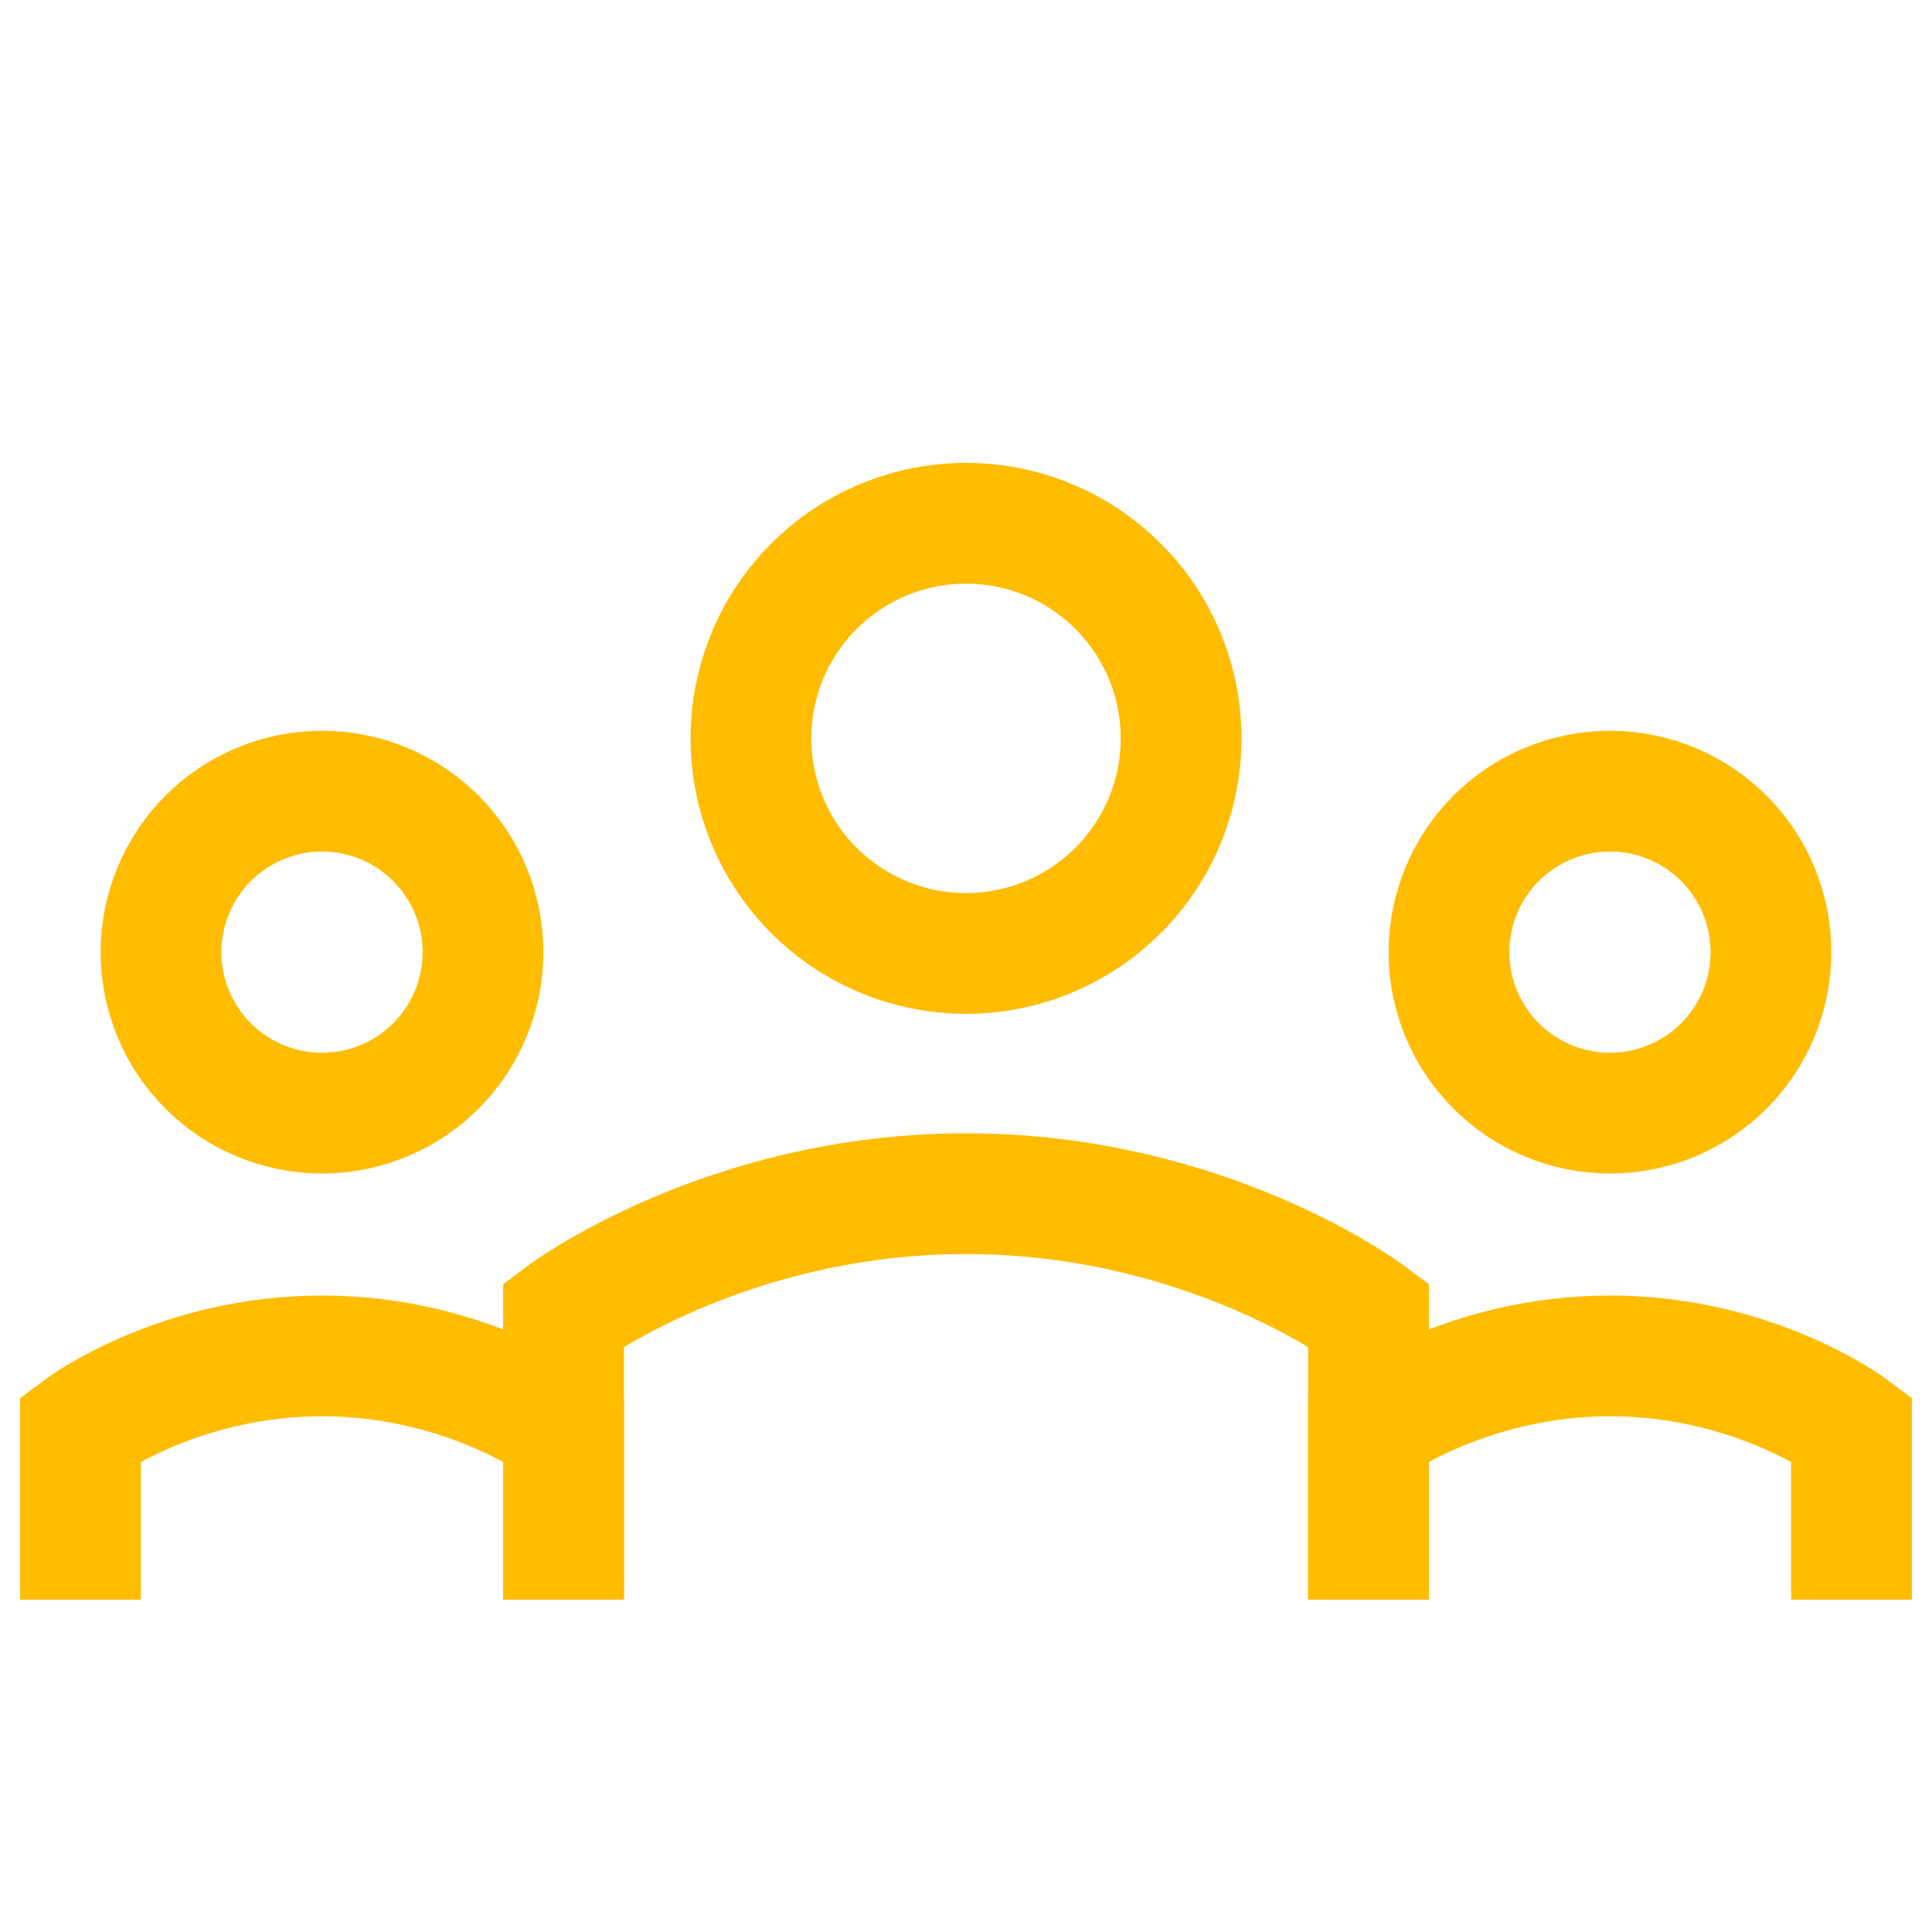 <svg width="32" height="32" viewBox="0 0 32 32" fill="none" xmlns="http://www.w3.org/2000/svg">
<path d="M1.333 26.495V23.658C1.333 23.658 2.933 22.458 5.333 22.458C7.734 22.458 9.334 23.658 9.334 23.658V26.495" stroke="#FFBC00" stroke-width="2"/>
<path d="M22.667 26.495V23.658C22.667 23.658 24.267 22.458 26.667 22.458C29.067 22.458 30.667 23.658 30.667 23.658V26.495" stroke="#FFBC00" stroke-width="2"/>
<path d="M2.667 15.771C2.667 16.121 2.736 16.468 2.87 16.791C3.004 17.115 3.2 17.409 3.448 17.656C3.696 17.904 3.99 18.1 4.313 18.234C4.637 18.368 4.983 18.437 5.334 18.437C5.684 18.437 6.031 18.368 6.354 18.234C6.678 18.1 6.972 17.904 7.219 17.656C7.467 17.409 7.663 17.115 7.797 16.791C7.931 16.468 8 16.121 8 15.771C8 15.063 7.719 14.385 7.219 13.885C6.719 13.385 6.041 13.104 5.334 13.104C4.626 13.104 3.948 13.385 3.448 13.885C2.948 14.385 2.667 15.063 2.667 15.771Z" stroke="#FFBC00" stroke-width="2"/>
<path d="M24 15.771C24 16.478 24.281 17.156 24.781 17.656C25.281 18.156 25.959 18.437 26.667 18.437C27.374 18.437 28.052 18.156 28.552 17.656C29.052 17.156 29.333 16.478 29.333 15.771C29.333 15.063 29.052 14.385 28.552 13.885C28.052 13.385 27.374 13.104 26.667 13.104C25.959 13.104 25.281 13.385 24.781 13.885C24.281 14.385 24 15.063 24 15.771Z" stroke="#FFBC00" stroke-width="2"/>
<path d="M9.334 26.477L9.334 21.771C9.334 21.771 12 19.771 16 19.771C20 19.771 22.667 21.771 22.667 21.771V26.477" stroke="#FFBC00" stroke-width="2"/>
<path d="M12.438 12.229C12.438 13.174 12.813 14.08 13.481 14.748C14.149 15.417 15.055 15.792 16 15.792C16.945 15.792 17.851 15.417 18.519 14.748C19.188 14.08 19.563 13.174 19.563 12.229C19.563 11.284 19.188 10.378 18.519 9.71C17.851 9.042 16.945 8.667 16 8.667C15.055 8.667 14.149 9.042 13.481 9.71C12.813 10.378 12.438 11.284 12.438 12.229Z" stroke="#FFBC00" stroke-width="2"/>
</svg>
